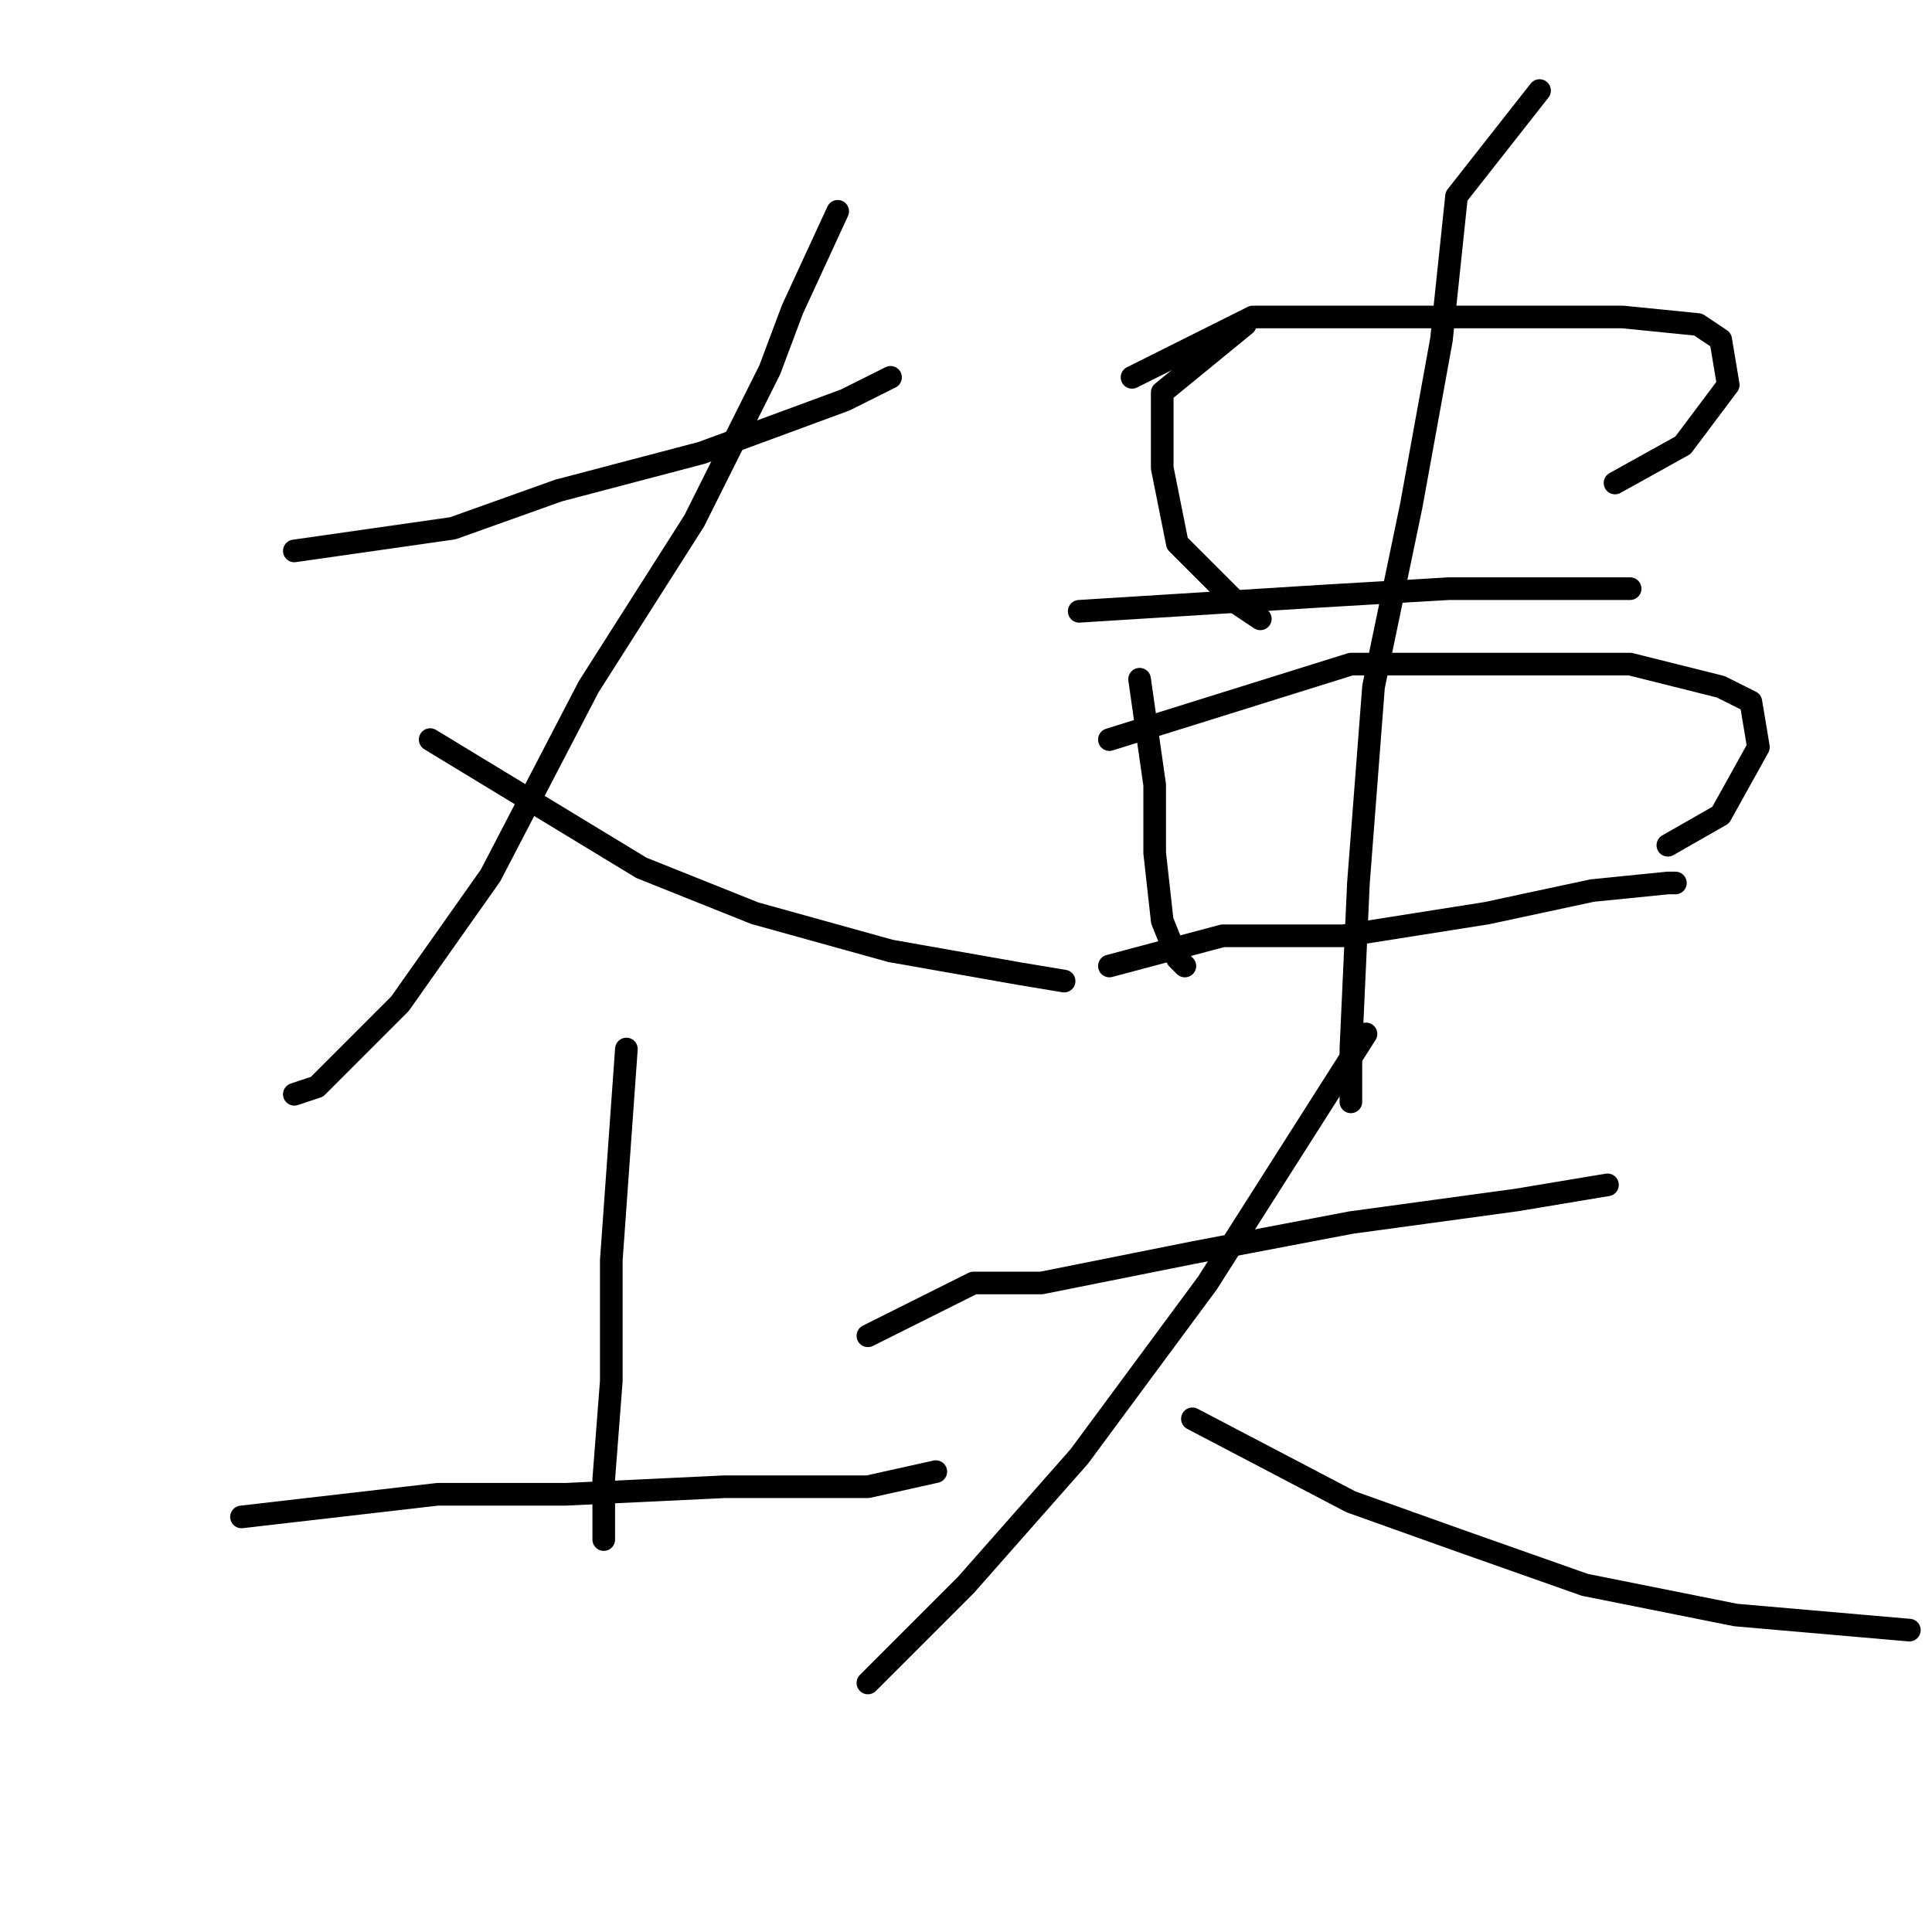 <?xml version="1.0" standalone="no"?>
    <svg width="256" height="256" xmlns="http://www.w3.org/2000/svg" version="1.1">
    <polyline stroke="black" stroke-width="3" stroke-linecap="round" fill="transparent" stroke-linejoin="round" points="39 73 60 70 74 65 93 60 112 53 118 50 118 50 " />
        <polyline stroke="black" stroke-width="3" stroke-linecap="round" fill="transparent" stroke-linejoin="round" points="111 28 105 41 102 49 92 69 78 91 65 116 53 133 42 144 39 145 39 145 " />
        <polyline stroke="black" stroke-width="3" stroke-linecap="round" fill="transparent" stroke-linejoin="round" points="57 98 85 115 100 121 118 126 135 129 141 130 141 130 " />
        <polyline stroke="black" stroke-width="3" stroke-linecap="round" fill="transparent" stroke-linejoin="round" points="83 139 81 167 81 183 80 196 80 204 80 204 " />
        <polyline stroke="black" stroke-width="3" stroke-linecap="round" fill="transparent" stroke-linejoin="round" points="32 201 58 198 75 198 96 197 115 197 124 195 124 195 " />
        <polyline stroke="black" stroke-width="3" stroke-linecap="round" fill="transparent" stroke-linejoin="round" points="165 43 154 52 154 62 156 72 164 80 167 82 167 82 " />
        <polyline stroke="black" stroke-width="3" stroke-linecap="round" fill="transparent" stroke-linejoin="round" points="150 50 166 42 182 42 200 42 215 42 225 43 228 45 229 51 223 59 214 64 214 64 " />
        <polyline stroke="black" stroke-width="3" stroke-linecap="round" fill="transparent" stroke-linejoin="round" points="143 81 175 79 192 78 207 78 216 78 216 78 " />
        <polyline stroke="black" stroke-width="3" stroke-linecap="round" fill="transparent" stroke-linejoin="round" points="151 90 153 104 153 113 154 122 156 127 157 128 157 128 " />
        <polyline stroke="black" stroke-width="3" stroke-linecap="round" fill="transparent" stroke-linejoin="round" points="147 98 179 88 198 88 216 88 228 91 232 93 233 99 228 108 221 112 221 112 " />
        <polyline stroke="black" stroke-width="3" stroke-linecap="round" fill="transparent" stroke-linejoin="round" points="147 128 162 124 178 124 197 121 211 118 221 117 222 117 222 117 " />
        <polyline stroke="black" stroke-width="3" stroke-linecap="round" fill="transparent" stroke-linejoin="round" points="204 12 193 26 191 45 187 67 182 91 180 117 179 139 179 146 179 146 " />
        <polyline stroke="black" stroke-width="3" stroke-linecap="round" fill="transparent" stroke-linejoin="round" points="115 177 129 170 138 170 158 166 179 162 201 159 213 157 213 157 " />
        <polyline stroke="black" stroke-width="3" stroke-linecap="round" fill="transparent" stroke-linejoin="round" points="181 137 160 170 143 193 128 210 115 223 115 223 " />
        <polyline stroke="black" stroke-width="3" stroke-linecap="round" fill="transparent" stroke-linejoin="round" points="158 188 179 199 193 204 210 210 230 214 253 216 253 216 " />
        </svg>